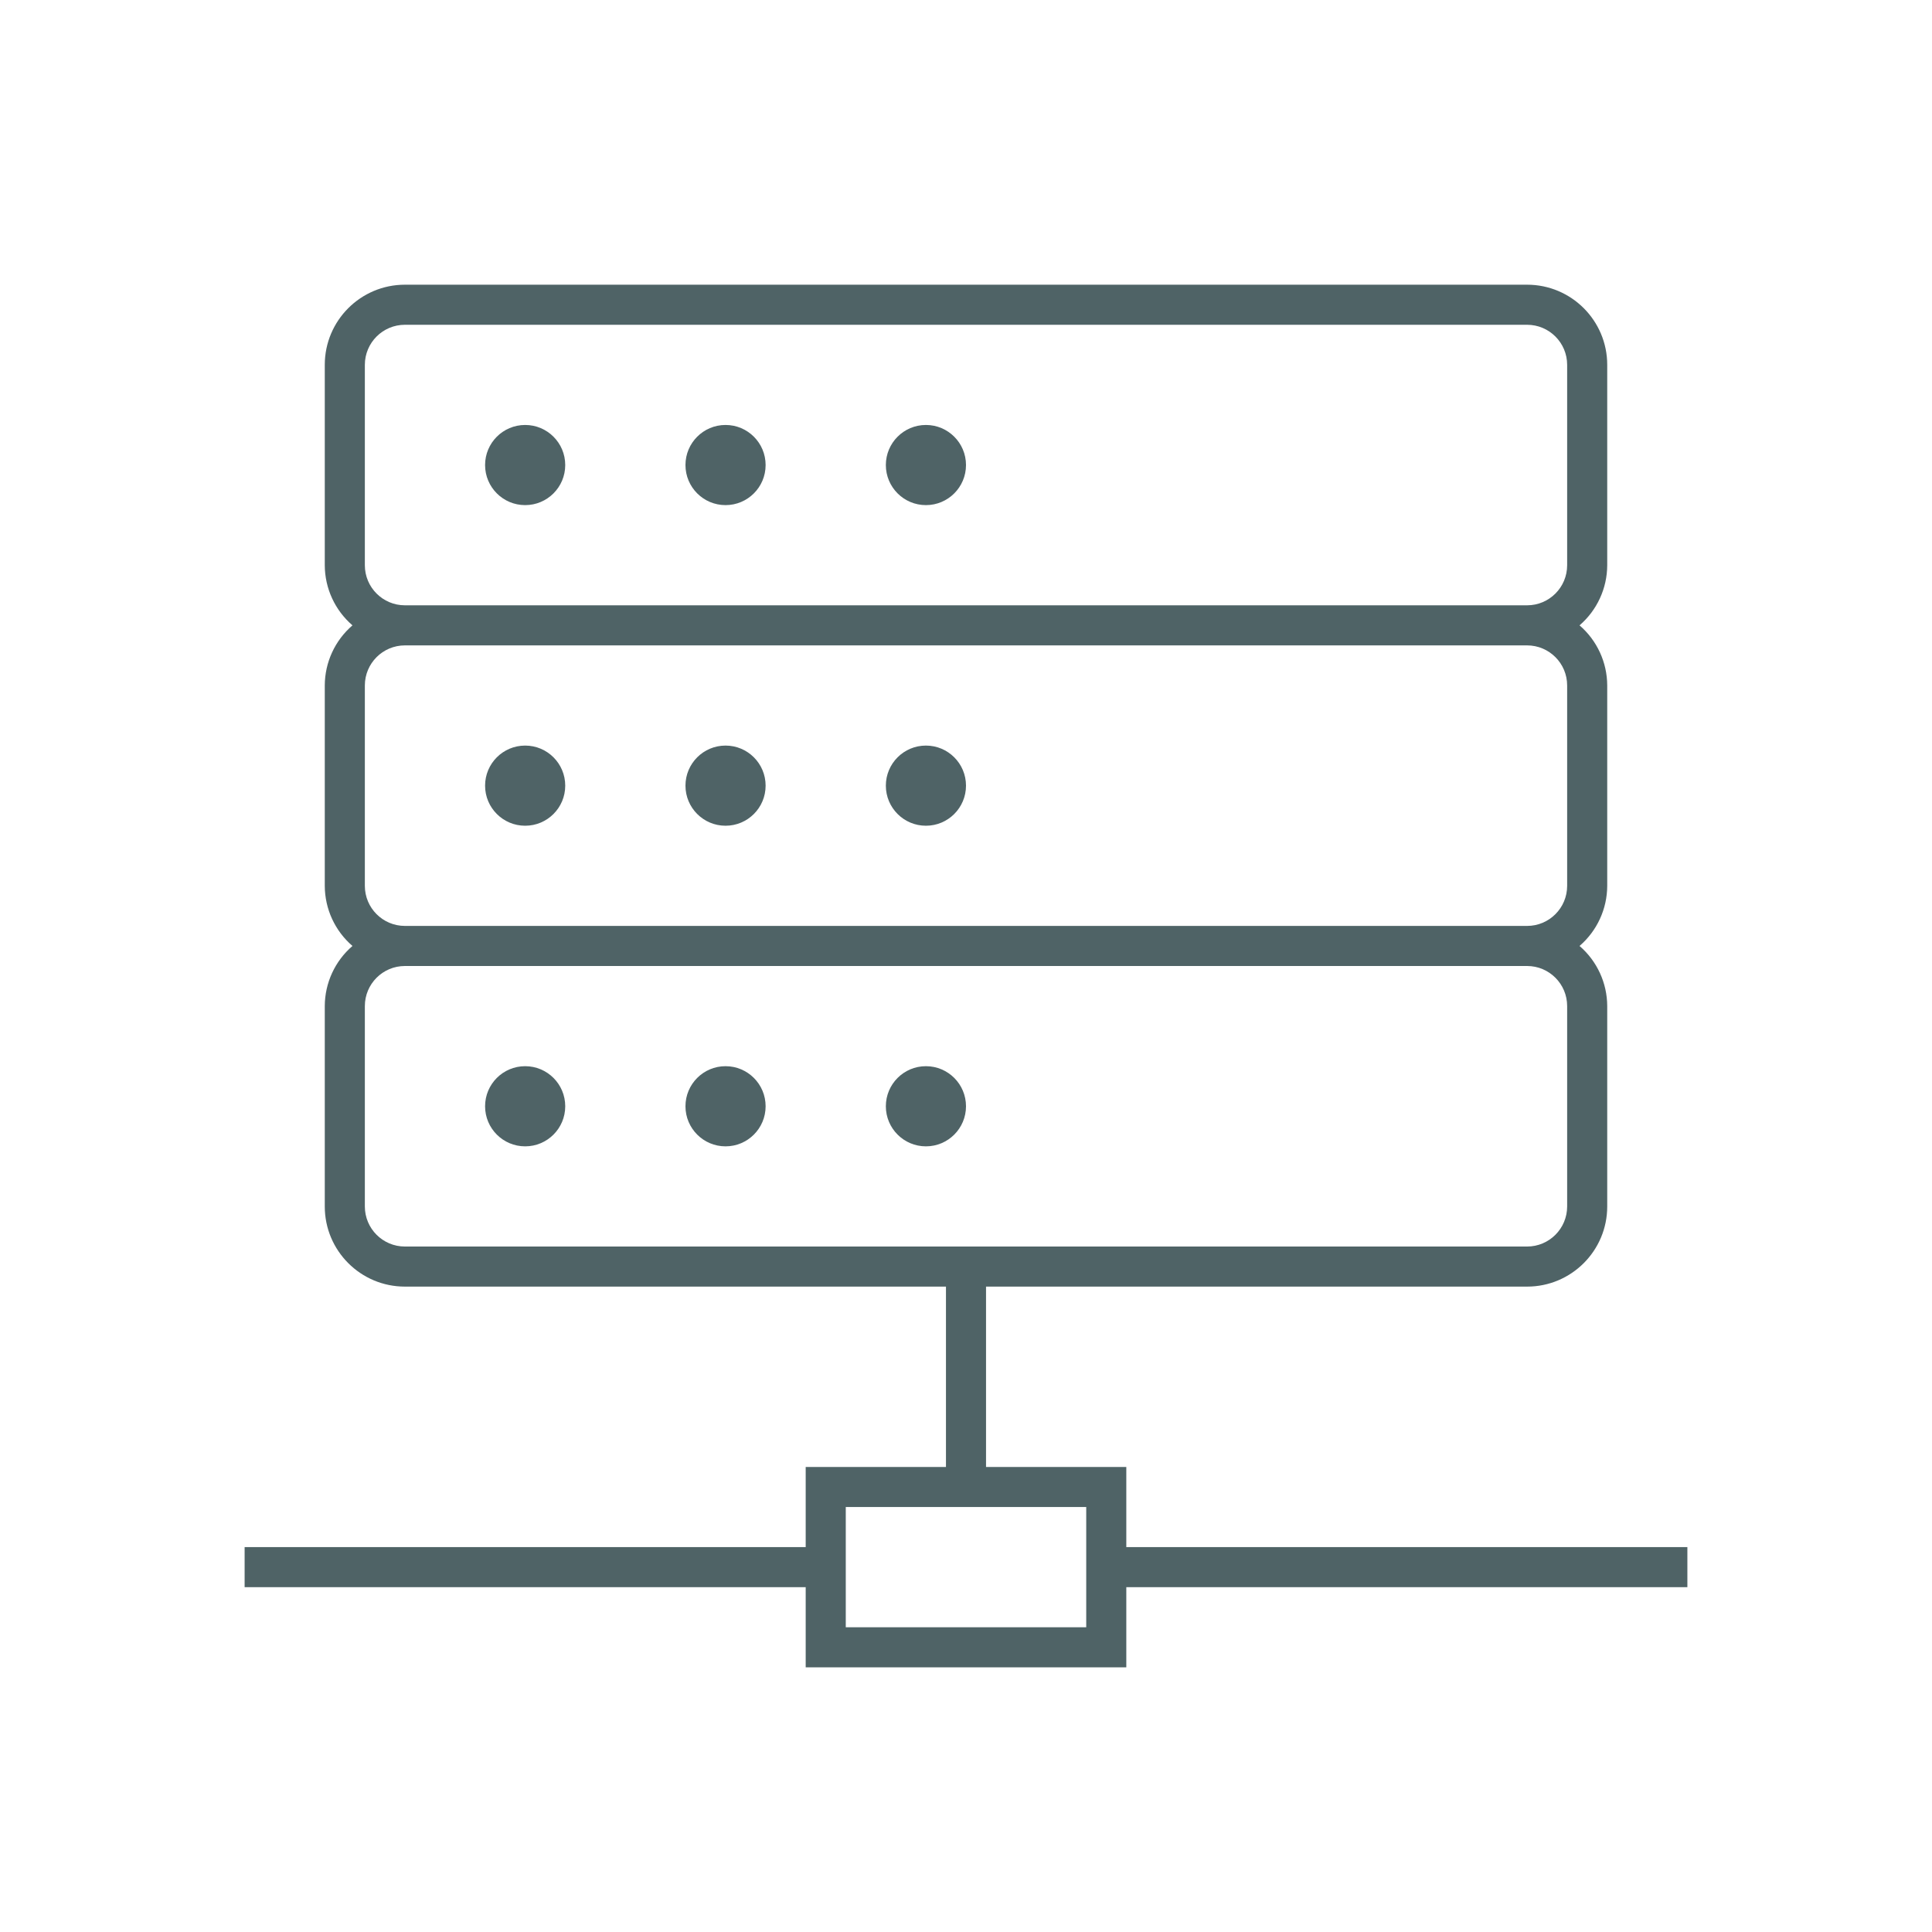 <svg width="464" height="464" xmlns="http://www.w3.org/2000/svg" xmlns:xlink="http://www.w3.org/1999/xlink" overflow="hidden"><defs><clipPath id="clip0"><rect x="48" y="460" width="464" height="464"/></clipPath><clipPath id="clip1"><rect x="49" y="461" width="462" height="462"/></clipPath><clipPath id="clip2"><rect x="49" y="461" width="462" height="462"/></clipPath><clipPath id="clip3"><rect x="49" y="461" width="462" height="462"/></clipPath></defs><g clip-path="url(#clip0)" transform="translate(-48 -460)"><g clip-path="url(#clip1)"><g clip-path="url(#clip2)"><g clip-path="url(#clip3)"><path d="M453.25 831.562 318.5 831.562 318.5 812.312 284.812 812.312 284.812 769 414.75 769C425.381 769 434 760.381 434 749.75L434 701.625C433.982 696.076 431.555 690.807 427.349 687.188 431.555 683.568 433.982 678.299 434 672.75L434 624.625C433.982 619.076 431.555 613.807 427.349 610.188 431.555 606.568 433.982 601.299 434 595.75L434 547.625C434 536.994 425.381 528.375 414.75 528.375L145.25 528.375C134.619 528.375 126 536.994 126 547.625L126 595.75C126.018 601.299 128.445 606.568 132.651 610.188 128.445 613.807 126.018 619.076 126 624.625L126 672.75C126.018 678.299 128.445 683.568 132.651 687.188 128.445 690.807 126.018 696.076 126 701.625L126 749.75C126 760.381 134.619 769 145.25 769L275.188 769 275.188 812.312 241.5 812.312 241.5 831.562 106.75 831.562 106.75 841.188 241.5 841.188 241.5 860.438 318.5 860.438 318.5 841.188 453.25 841.188ZM135.625 595.75 135.625 547.625C135.625 542.309 139.934 538 145.25 538L414.75 538C420.066 538 424.375 542.309 424.375 547.625L424.375 595.75C424.375 601.066 420.066 605.375 414.75 605.375L145.25 605.375C139.934 605.375 135.625 601.066 135.625 595.75ZM135.625 672.75 135.625 624.625C135.625 619.309 139.934 615 145.25 615L414.75 615C420.066 615 424.375 619.309 424.375 624.625L424.375 672.75C424.375 678.066 420.066 682.375 414.75 682.375L145.25 682.375C139.934 682.375 135.625 678.066 135.625 672.75ZM135.625 749.75 135.625 701.625C135.625 696.309 139.934 692 145.25 692L414.75 692C420.066 692 424.375 696.309 424.375 701.625L424.375 749.75C424.375 755.066 420.066 759.375 414.75 759.375L145.25 759.375C139.934 759.375 135.625 755.066 135.625 749.75ZM308.875 850.812 251.125 850.812 251.125 821.938 308.875 821.938Z" fill="#4F6366" fill-rule="nonzero" fill-opacity="1"/><path d="M183.75 571.688C183.75 577.003 179.441 581.312 174.125 581.312 168.809 581.312 164.5 577.003 164.5 571.688 164.5 566.372 168.809 562.062 174.125 562.062 179.441 562.062 183.75 566.372 183.75 571.688Z" fill="#4F6366" fill-rule="nonzero" fill-opacity="1"/><path d="M231.875 571.688C231.875 577.003 227.566 581.312 222.25 581.312 216.934 581.312 212.625 577.003 212.625 571.688 212.625 566.372 216.934 562.062 222.25 562.062 227.566 562.062 231.875 566.372 231.875 571.688Z" fill="#4F6366" fill-rule="nonzero" fill-opacity="1"/><path d="M280 571.688C280 577.003 275.691 581.312 270.375 581.312 265.059 581.312 260.75 577.003 260.75 571.688 260.75 566.372 265.059 562.062 270.375 562.062 275.691 562.062 280 566.372 280 571.688Z" fill="#4F6366" fill-rule="nonzero" fill-opacity="1"/><path d="M183.75 648.688C183.75 654.003 179.441 658.312 174.125 658.312 168.809 658.312 164.5 654.003 164.5 648.688 164.5 643.372 168.809 639.062 174.125 639.062 179.441 639.062 183.75 643.372 183.75 648.688Z" fill="#4F6366" fill-rule="nonzero" fill-opacity="1"/><path d="M231.875 648.688C231.875 654.003 227.566 658.312 222.25 658.312 216.934 658.312 212.625 654.003 212.625 648.688 212.625 643.372 216.934 639.062 222.25 639.062 227.566 639.062 231.875 643.372 231.875 648.688Z" fill="#4F6366" fill-rule="nonzero" fill-opacity="1"/><path d="M280 648.688C280 654.003 275.691 658.312 270.375 658.312 265.059 658.312 260.75 654.003 260.75 648.688 260.75 643.372 265.059 639.062 270.375 639.062 275.691 639.062 280 643.372 280 648.688Z" fill="#4F6366" fill-rule="nonzero" fill-opacity="1"/><path d="M183.75 725.688C183.75 731.003 179.441 735.312 174.125 735.312 168.809 735.312 164.5 731.003 164.5 725.688 164.5 720.372 168.809 716.062 174.125 716.062 179.441 716.062 183.75 720.372 183.75 725.688Z" fill="#4F6366" fill-rule="nonzero" fill-opacity="1"/><path d="M231.875 725.688C231.875 731.003 227.566 735.312 222.25 735.312 216.934 735.312 212.625 731.003 212.625 725.688 212.625 720.372 216.934 716.062 222.25 716.062 227.566 716.062 231.875 720.372 231.875 725.688Z" fill="#4F6366" fill-rule="nonzero" fill-opacity="1"/><path d="M280 725.688C280 731.003 275.691 735.312 270.375 735.312 265.059 735.312 260.75 731.003 260.75 725.688 260.75 720.372 265.059 716.062 270.375 716.062 275.691 716.062 280 720.372 280 725.688Z" fill="#4F6366" fill-rule="nonzero" fill-opacity="1"/></g></g></g></g></svg>